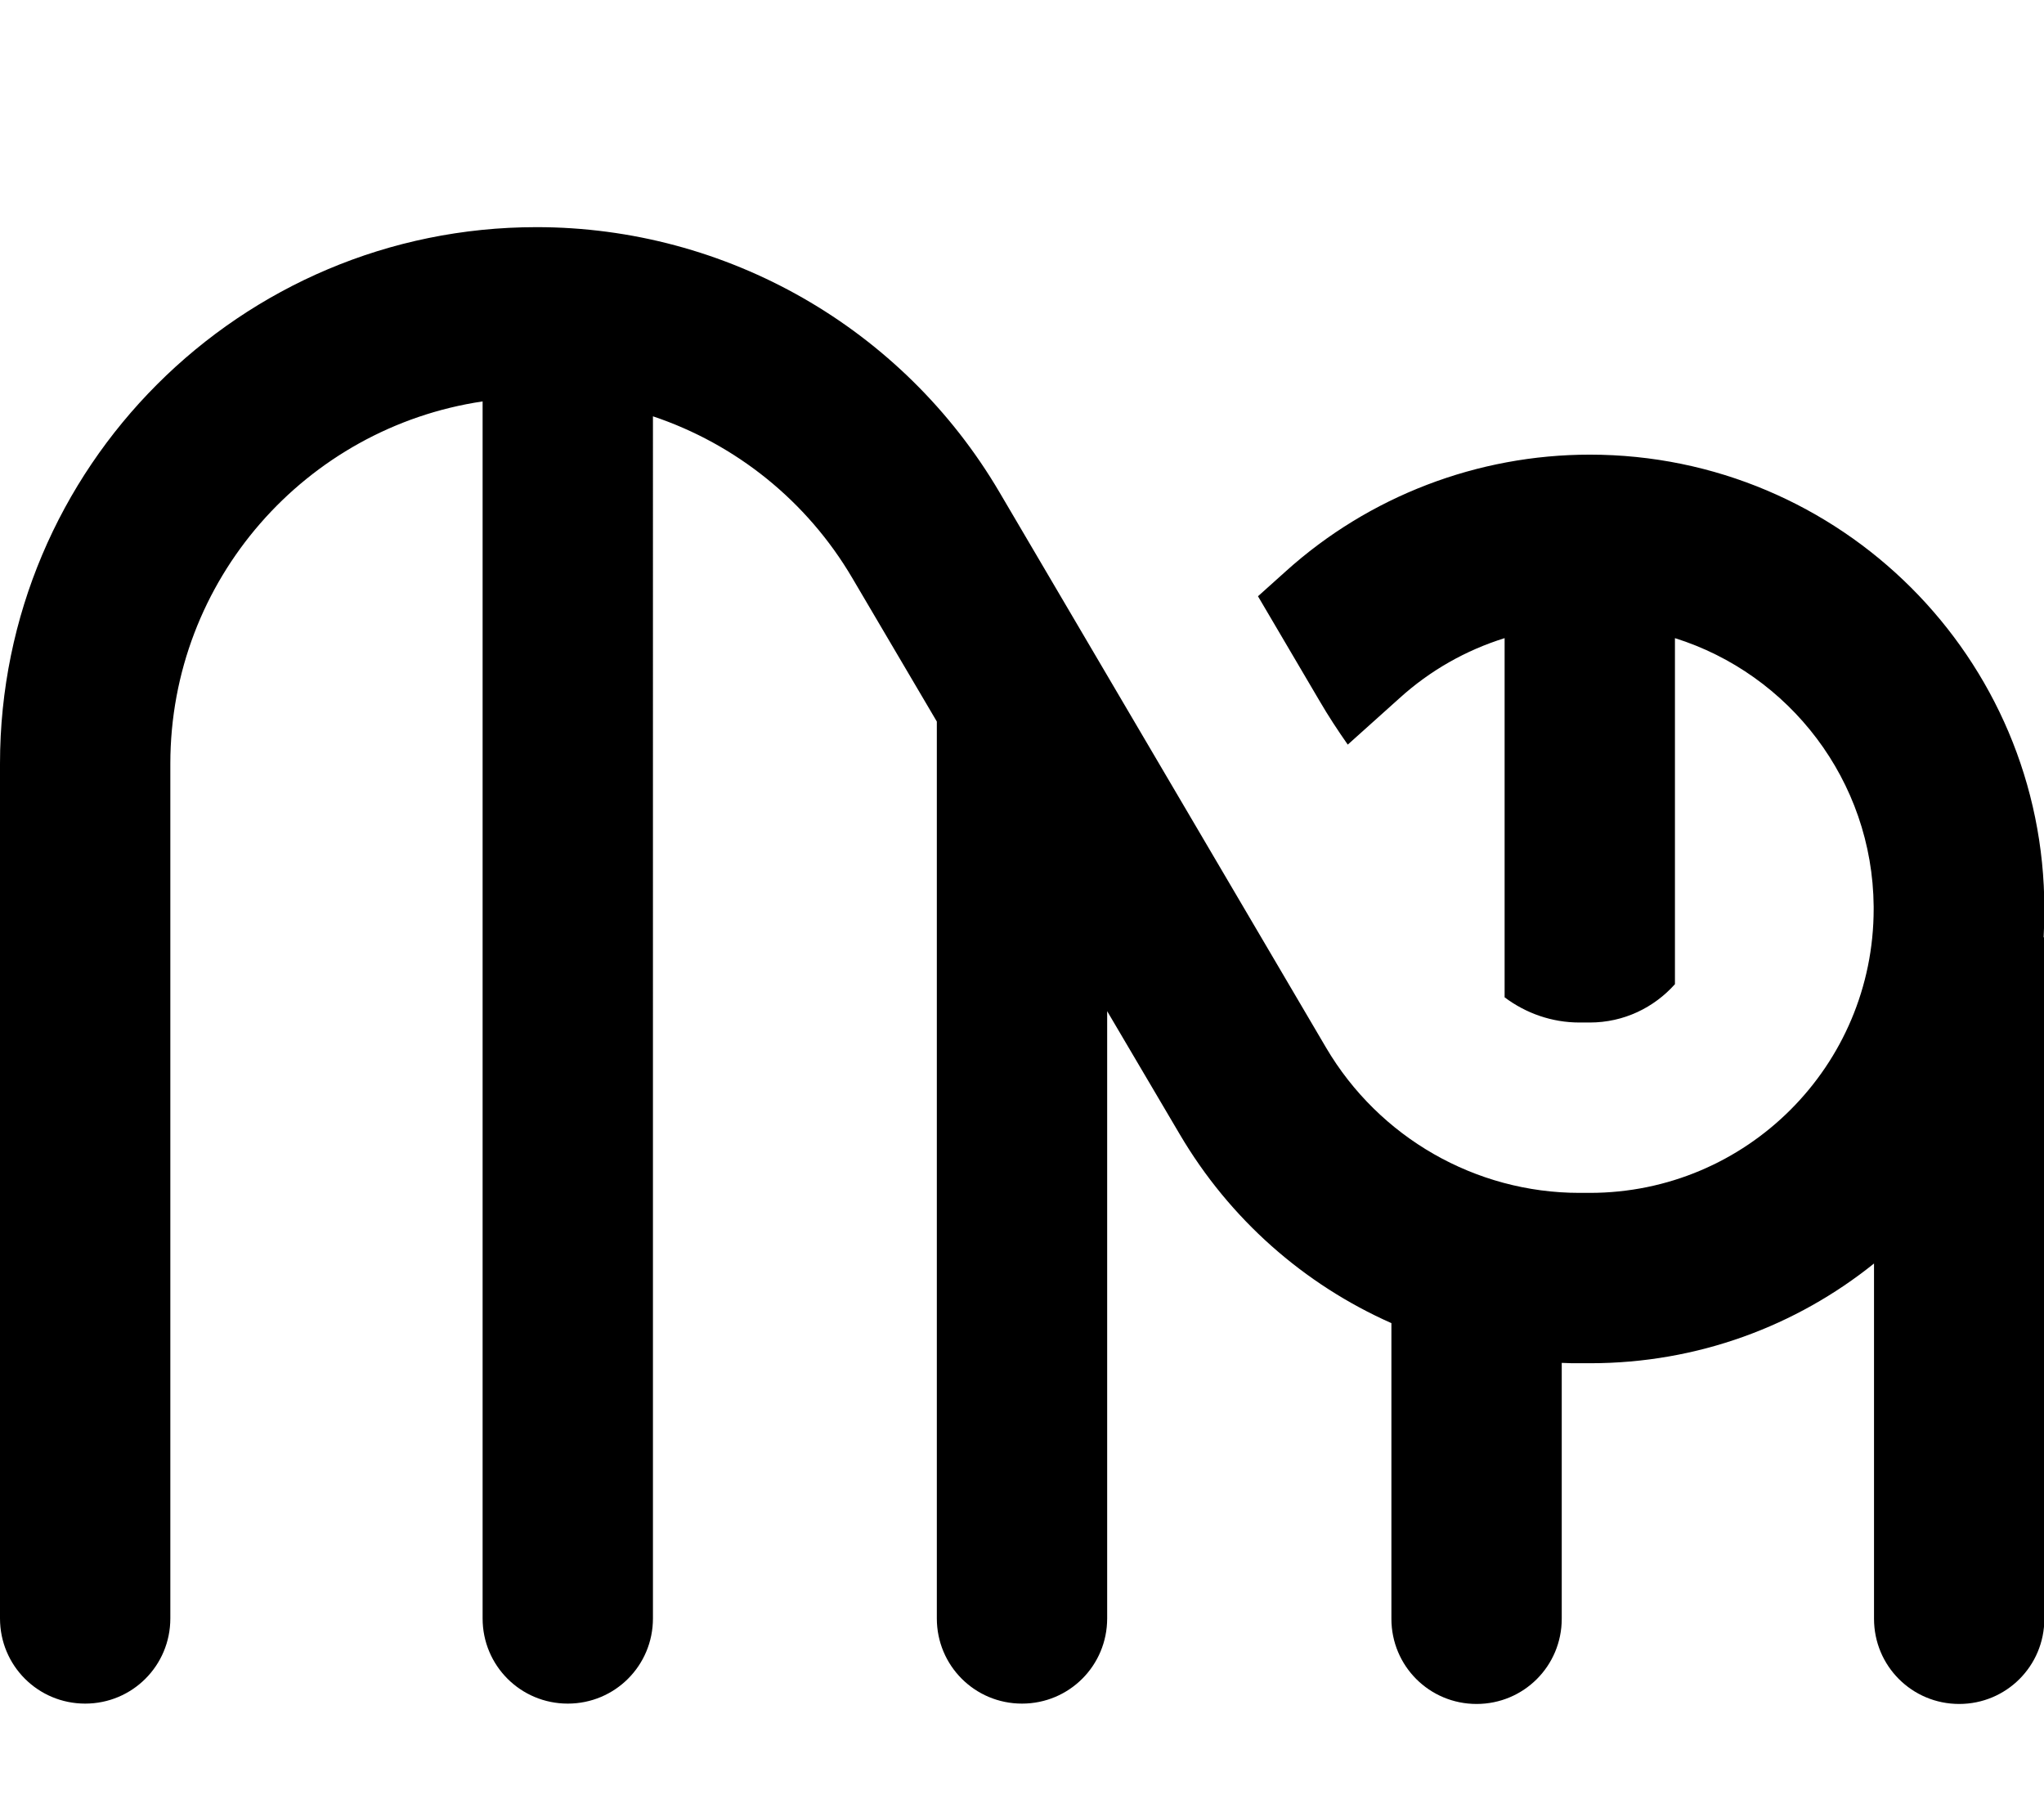 <svg xmlns="http://www.w3.org/2000/svg" viewBox="0 0 576 512"><!--! Font Awesome Pro 7.0.1 by @fontawesome - https://fontawesome.com License - https://fontawesome.com/license (Commercial License) Copyright 2025 Fonticons, Inc. --><path fill="currentColor" d="M136 113.1c-49.8 7.4-88 50.3-88 102.1L48 456c0 13.3-10.7 24-24 24S0 469.3 0 456L0 215.2C0 131.7 67.7 64 151.2 64 204.8 64 254.4 92.4 281.6 138.6l92.1 156.6c14.9 25.3 42.1 40.9 71.4 40.9l2.9 0c44.2 0 80-35.8 80-80 0-.2 0-.5 0-.7-.3-35.5-23.8-65.5-56-75.6l0 97.5c-5.9 6.6-14.4 10.8-24 10.8l-2.9 0c-7.8 0-15.1-2.6-21.1-7.1l0-101.2c-10.9 3.4-21 9.1-29.6 16.9l-14.6 13.1c-2.8-4-5.5-8.1-8-12.4l-17.3-29.4 7.8-7c23.5-21.2 54.1-32.9 85.7-32.9 70.7 0 128.1 57.3 128.1 128 0 .3 0 .6 0 .9 0 2.4-.1 4.8-.2 7.1l.2 0 0 192c0 13.3-10.7 24-24 24s-24-10.7-24-24l0-100.1c-21.9 17.6-49.7 28.1-80 28.1l-2.9 0c-1.7 0-3.4 0-5.1-.1l0 72.1c0 13.3-10.7 24-24 24s-24-10.7-24-24l0-83.3c-24.6-10.9-45.6-29.3-59.7-53.3L312 284.9 312 456c0 13.3-10.7 24-24 24s-24-10.7-24-24l0-252.7-23.8-40.4c-12.8-21.8-32.9-37.8-56.2-45.6L184 456c0 13.3-10.7 24-24 24s-24-10.7-24-24l0-342.9z"/></svg>